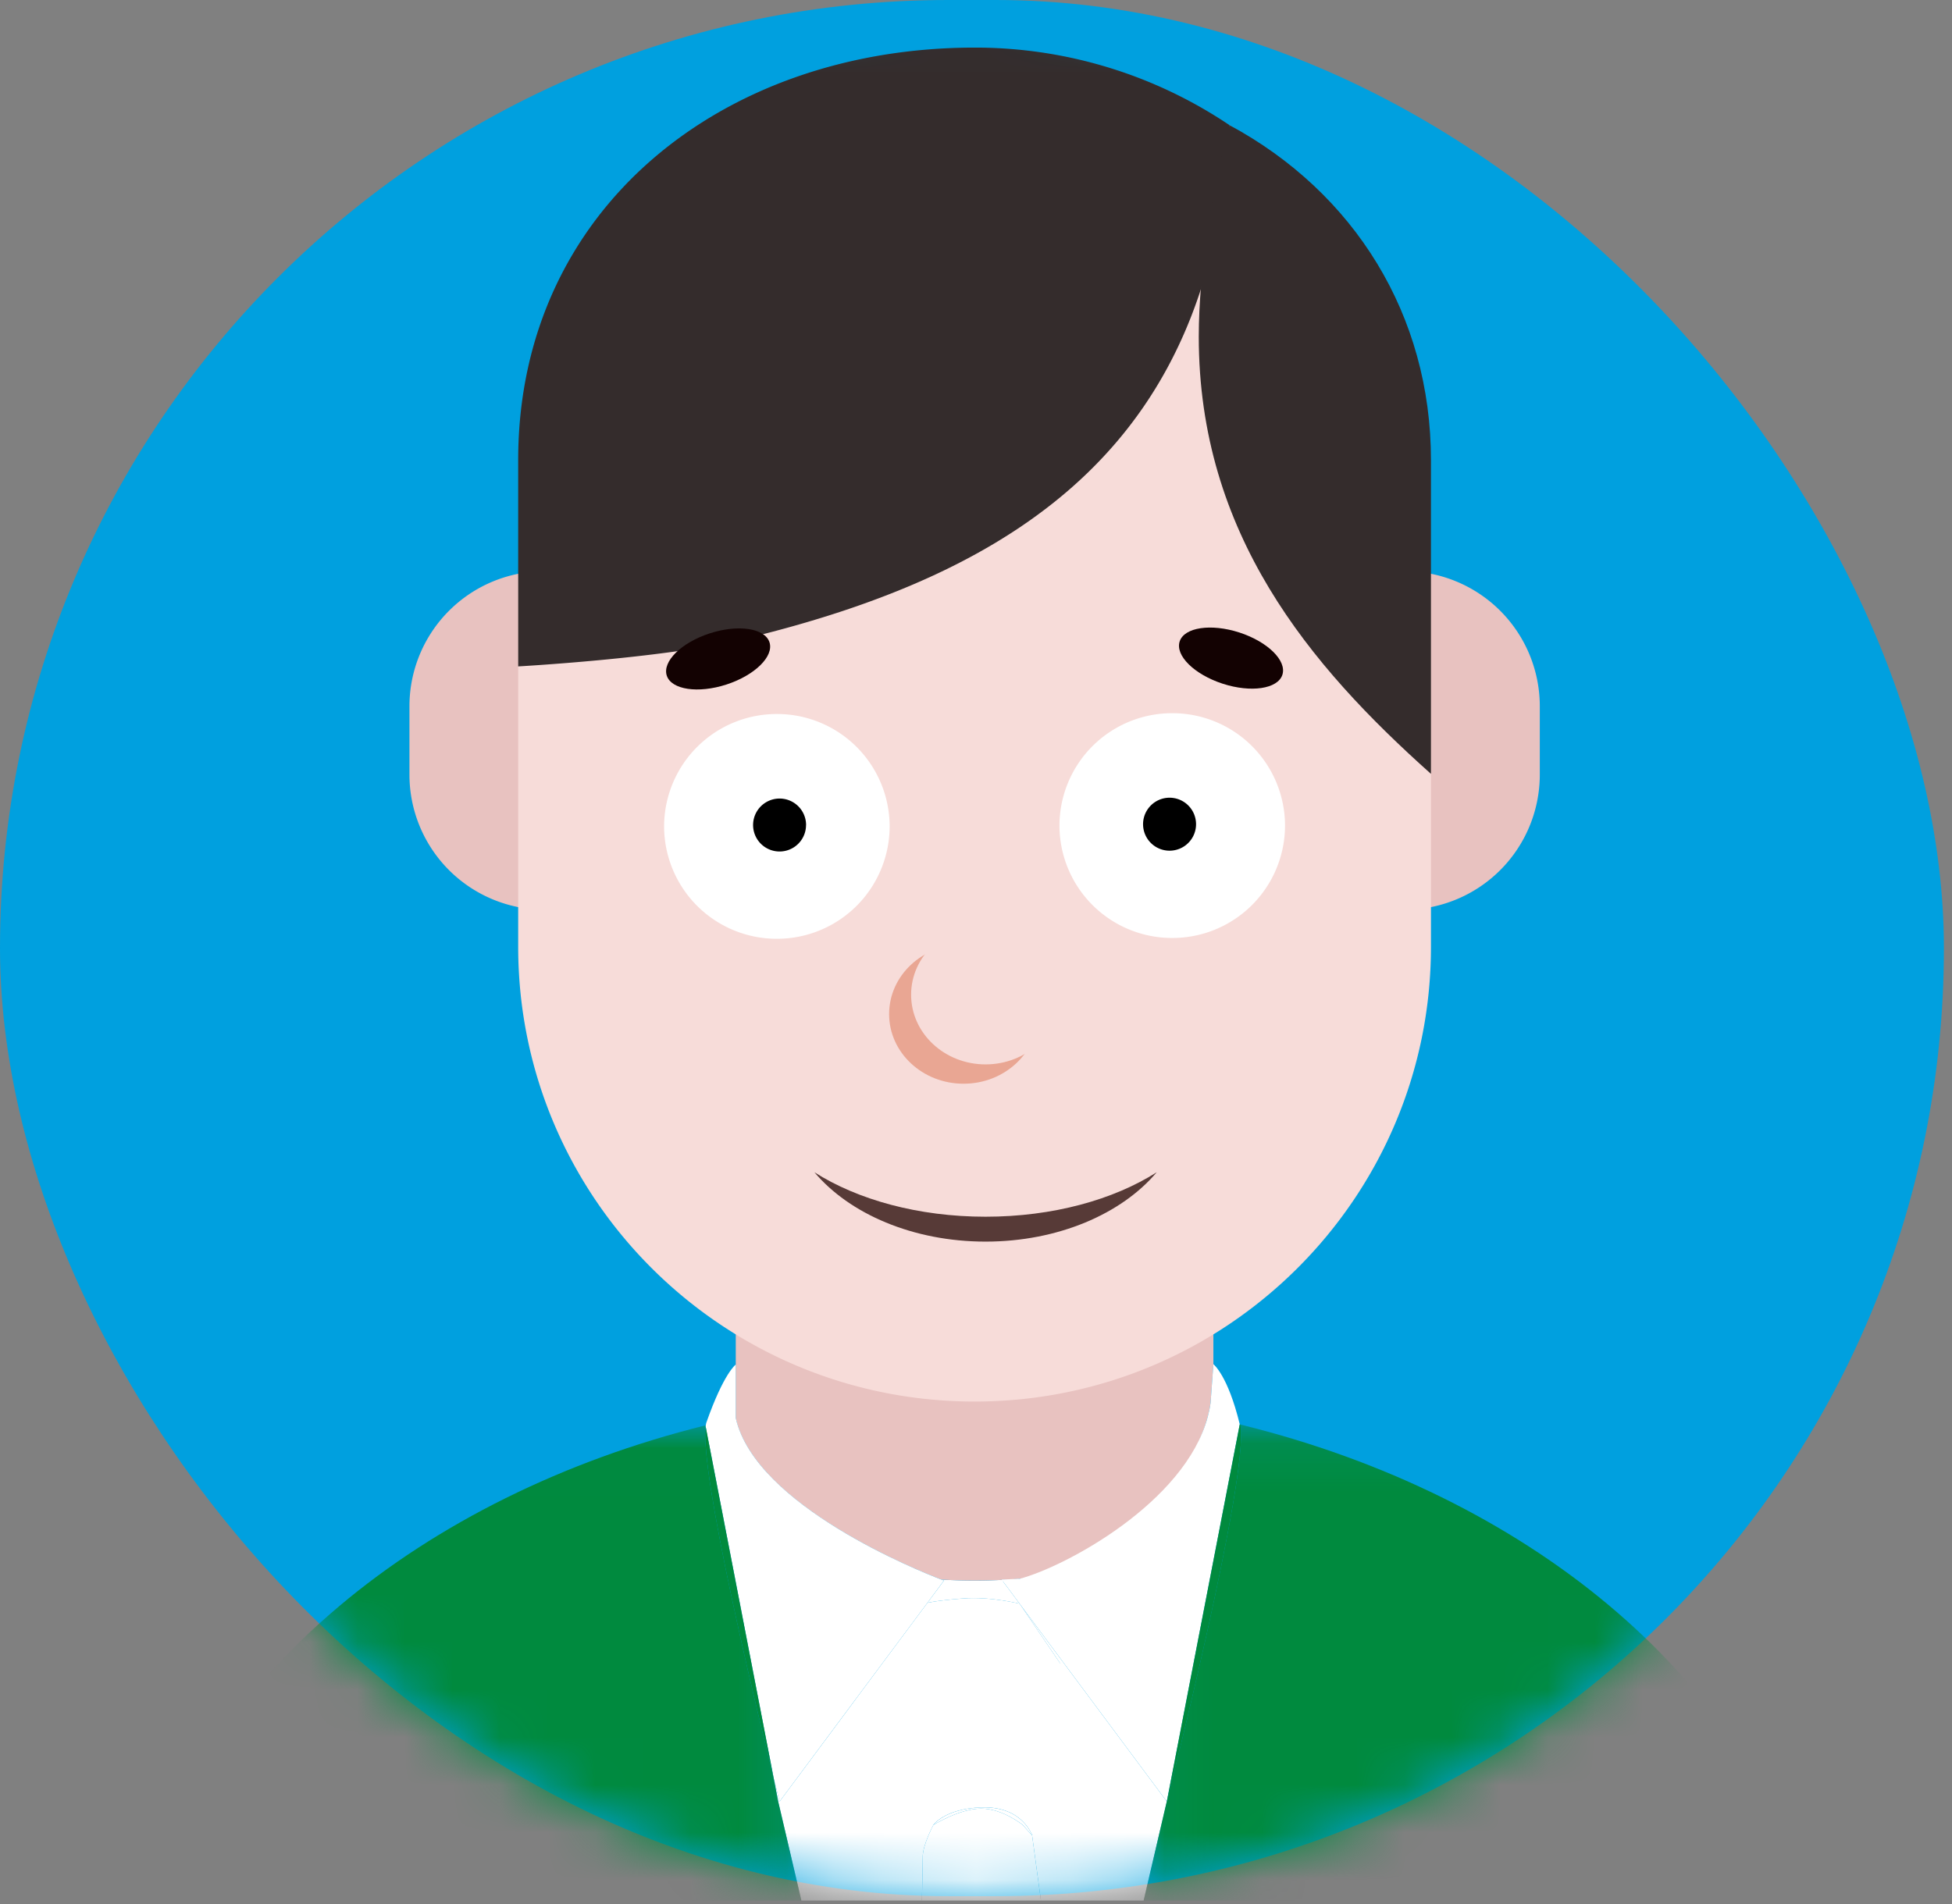 <svg xmlns="http://www.w3.org/2000/svg" xmlns:xlink="http://www.w3.org/1999/xlink" width="41" height="40" viewBox="0 0 41 40">
    <rect x="0" y="0" width="41" height="40" fill="#808080" stroke="none"/>
    <defs>
        <rect id="a" width="40.83" height="39.835" rx="19.917"/>
        <path id="c" d="M.066.11h13.919v10.001H.065z"/>
        <path id="e" d="M0 .017h13.832V10H0z"/>
    </defs>
    <g fill="none" fill-rule="evenodd">
        <g>
            <mask id="b" fill="#fff">
                <use xlink:href="#a"/>
            </mask>
            <use fill="#00A0DF" xlink:href="#a"/>
            <g mask="url(#b)">
                <path fill="#FFF" d="M21.416 33.691l-.362-.486c.015.043.151.028.364-.038a11.8 11.8 0 0 1-1.646.017l.055.021-.348.468s.2-.05.76-.093c.56-.042 1.177.111 1.177.111"/>
                <path fill="#EEECE4" d="M14.832 29.946l-.01.002.006.03.004-.032"/>
                <path fill="#FFF" d="M19.604 38.34s-.197-.665-.568-1.109c-.37-.443-1.066-1.53-1.066-1.53l-1.596 2.146-.127-.507.098.507.487 2.08h2.532c.013-.445.017-.823.017-.922 0-.247.223-.665.223-.665M21.416 33.691l.849 1.25s-.561.369-.462 1.428c.099 1.06-.124 2.192-.124 2.192l.185 1.366h2.157l.487-2.08-3.092-4.156z"/>
                <path fill="#E8C2C0" d="M15.454 18.944V29.794c.417 1.838 3.847 3.21 4.318 3.39a11.959 11.959 0 0 0 1.646-.017c1.3-.148 3.47-1.603 3.948-3.398.026-.098.048-.197.061-.297l.059-.813v-9.715H15.454z"/>
                <path fill="#FFF" d="M15.46 29.797v0M19.772 33.184c-.47-.18-3.901-1.553-4.317-3.39h-.001v-1.127s-.252.177-.619 1.223c-.005.016-.007.033-.01.052l-.003.03 1.425 7.368.127.507L17.97 35.7l1.51-2.028.347-.468-.055-.02M25.486 28.659c-.038-.008 0 0 0 0l-.059.813c-.013.1-.035.2-.061.297-.478 1.795-2.988 3.145-3.948 3.398l-.38.017.378.507 3.092 4.156 1.532-7.924c-.25-1.033-.554-1.264-.554-1.264"/>
                <path fill="#FFF" d="M20.239 33.58c-.56.042-.76.093-.76.093L17.97 35.7s.14.914.696 1.628c.556.714.938 1.01.938 1.01s.239-.341 1.005-.368c.873-.032 1.07.59 1.07.59l1.283-2.595-1.546-2.275s-.617-.153-1.177-.11"/>
                <path fill="#FFF" d="M19.48 33.673L17.97 35.7l1.51-2.028zM21.421 33.697zM21.482 38.34s-.42-.345-.873-.345-1.005.345-1.005.345-.223.418-.223.665c0 .099-.004.477-.017.922h2.5l-.185-1.366-.197-.221z"/>
                <path fill="#FFF" d="M20.609 37.97c-.766.028-1.005.37-1.005.37s.552-.345 1.005-.345c.452 0 .873.344.873.344l.197.222s-.197-.622-1.07-.59"/>
                <g transform="translate(23.955 29.816)">
                    <mask id="d" fill="#fff">
                        <use xlink:href="#c"/>
                    </mask>
                    <path fill="#008A3E" d="M2.098.11C2.288 1.213.552 8.03.552 8.03l-.486 2.081h13.919c-1.26-4.71-5.864-8.52-11.887-10" mask="url(#d)"/>
                </g>
                <path fill="#008A3E" d="M24.508 37.847s1.736-6.818 1.545-7.92l-.013-.004-1.532 7.924z"/>
                <g transform="translate(3 29.927)">
                    <mask id="f" fill="#fff">
                        <use xlink:href="#e"/>
                    </mask>
                    <path fill="#008A3E" d="M13.247 7.413c-.39-1.576-1.542-6.346-1.425-7.369l-.005-.027C5.827 1.509 1.255 5.309 0 10h13.832l-.487-2.08-.098-.507z" mask="url(#f)"/>
                </g>
                <path fill="#008A3E" d="M16.247 37.34l-1.425-7.368c-.117 1.023 1.034 5.793 1.425 7.368"/>
                <path fill="#E8C2C0" d="M11.441 19.111A2.838 2.838 0 0 1 8.6 16.278v-1.445A2.838 2.838 0 0 1 11.44 12a2.838 2.838 0 0 1 2.843 2.833v1.445a2.838 2.838 0 0 1-2.843 2.833M29.499 19.111a2.838 2.838 0 0 1-2.843-2.833v-1.445A2.838 2.838 0 0 1 29.5 12a2.838 2.838 0 0 1 2.842 2.833v1.445a2.838 2.838 0 0 1-2.842 2.833"/>
                <path fill="#F7DCD9" d="M25.848 7.064c0-1.406.191-2.758.544-4.02a9.616 9.616 0 0 0-.566-.414C25.484 9.163 19.755 12 14.284 12c-1.675 0-2.002.96-3.4.1v7.789c0 5.277 4.292 9.555 9.586 9.555 5.294 0 9.586-4.278 9.586-9.555v-3.632c-2.552-2.277-4.208-5.055-4.208-9.193"/>
                <path fill="#342C2C" d="M25.826 2.63A9.563 9.563 0 0 0 20.47 1c-5.294 0-9.586 3.39-9.586 8.667V14s3.025-.168 4.654-.556C21.612 12 25.484 9.163 25.826 2.63"/>
                <path fill="#342C2C" d="M25.826 2.63c-.352 1.261-.647 3.036-.647 4.442 0 4.138 2.325 6.908 4.877 9.185v-6.59c0-3.049-1.605-5.62-4.23-7.037"/>
                <path fill="#000" d="M25.18 17.333a.556.556 0 1 1-1.114-.001.556.556 0 0 1 1.113.001"/>
                <path fill="#573A37" d="M17.106 24.627c.736.873 2.07 1.457 3.595 1.457 1.524 0 2.859-.584 3.595-1.457-.905.576-2.181.934-3.595.934-1.414 0-2.69-.358-3.595-.934"/>
                <path fill="#E9A693" d="M21.803 21.303c0 .809-.7 1.464-1.564 1.464-.864 0-1.564-.655-1.564-1.463 0-.809.7-1.464 1.564-1.464.864 0 1.564.655 1.564 1.463"/>
                <path fill="#F7DCD9" d="M22.265 20.897c0 .808-.7 1.464-1.564 1.464-.864 0-1.564-.656-1.564-1.464 0-.808.7-1.464 1.564-1.464.864 0 1.564.656 1.564 1.464"/>
                <path fill="#FFF" d="M18.686 17.361a2.365 2.365 0 0 1-2.368 2.361 2.365 2.365 0 0 1-2.369-2.36A2.365 2.365 0 0 1 16.318 15a2.365 2.365 0 0 1 2.368 2.361"/>
                <path fill="#000" d="M16.93 17.333a.556.556 0 1 1-1.112-.001.556.556 0 0 1 1.113.001"/>
                <path fill="#130202" d="M16.162 13.492c.097.297-.307.694-.902.888-.596.194-1.158.11-1.255-.186-.097-.297.307-.695.902-.888.596-.194 1.157-.11 1.255.186"/>
                <path fill="#FFF" d="M22.253 17.344a2.365 2.365 0 0 0 2.369 2.361 2.365 2.365 0 0 0 2.369-2.361 2.365 2.365 0 0 0-2.369-2.361 2.365 2.365 0 0 0-2.369 2.36"/>
                <path fill="#000" d="M24.009 17.316a.556.556 0 1 0 1.113-.002.556.556 0 0 0-1.113.002"/>
                <path fill="#130202" d="M24.778 13.475c-.097.297.307.694.902.888.596.194 1.157.11 1.255-.186.097-.297-.307-.695-.902-.889-.596-.193-1.158-.11-1.255.187"/>
            </g>
        </g>
    </g>
</svg>
